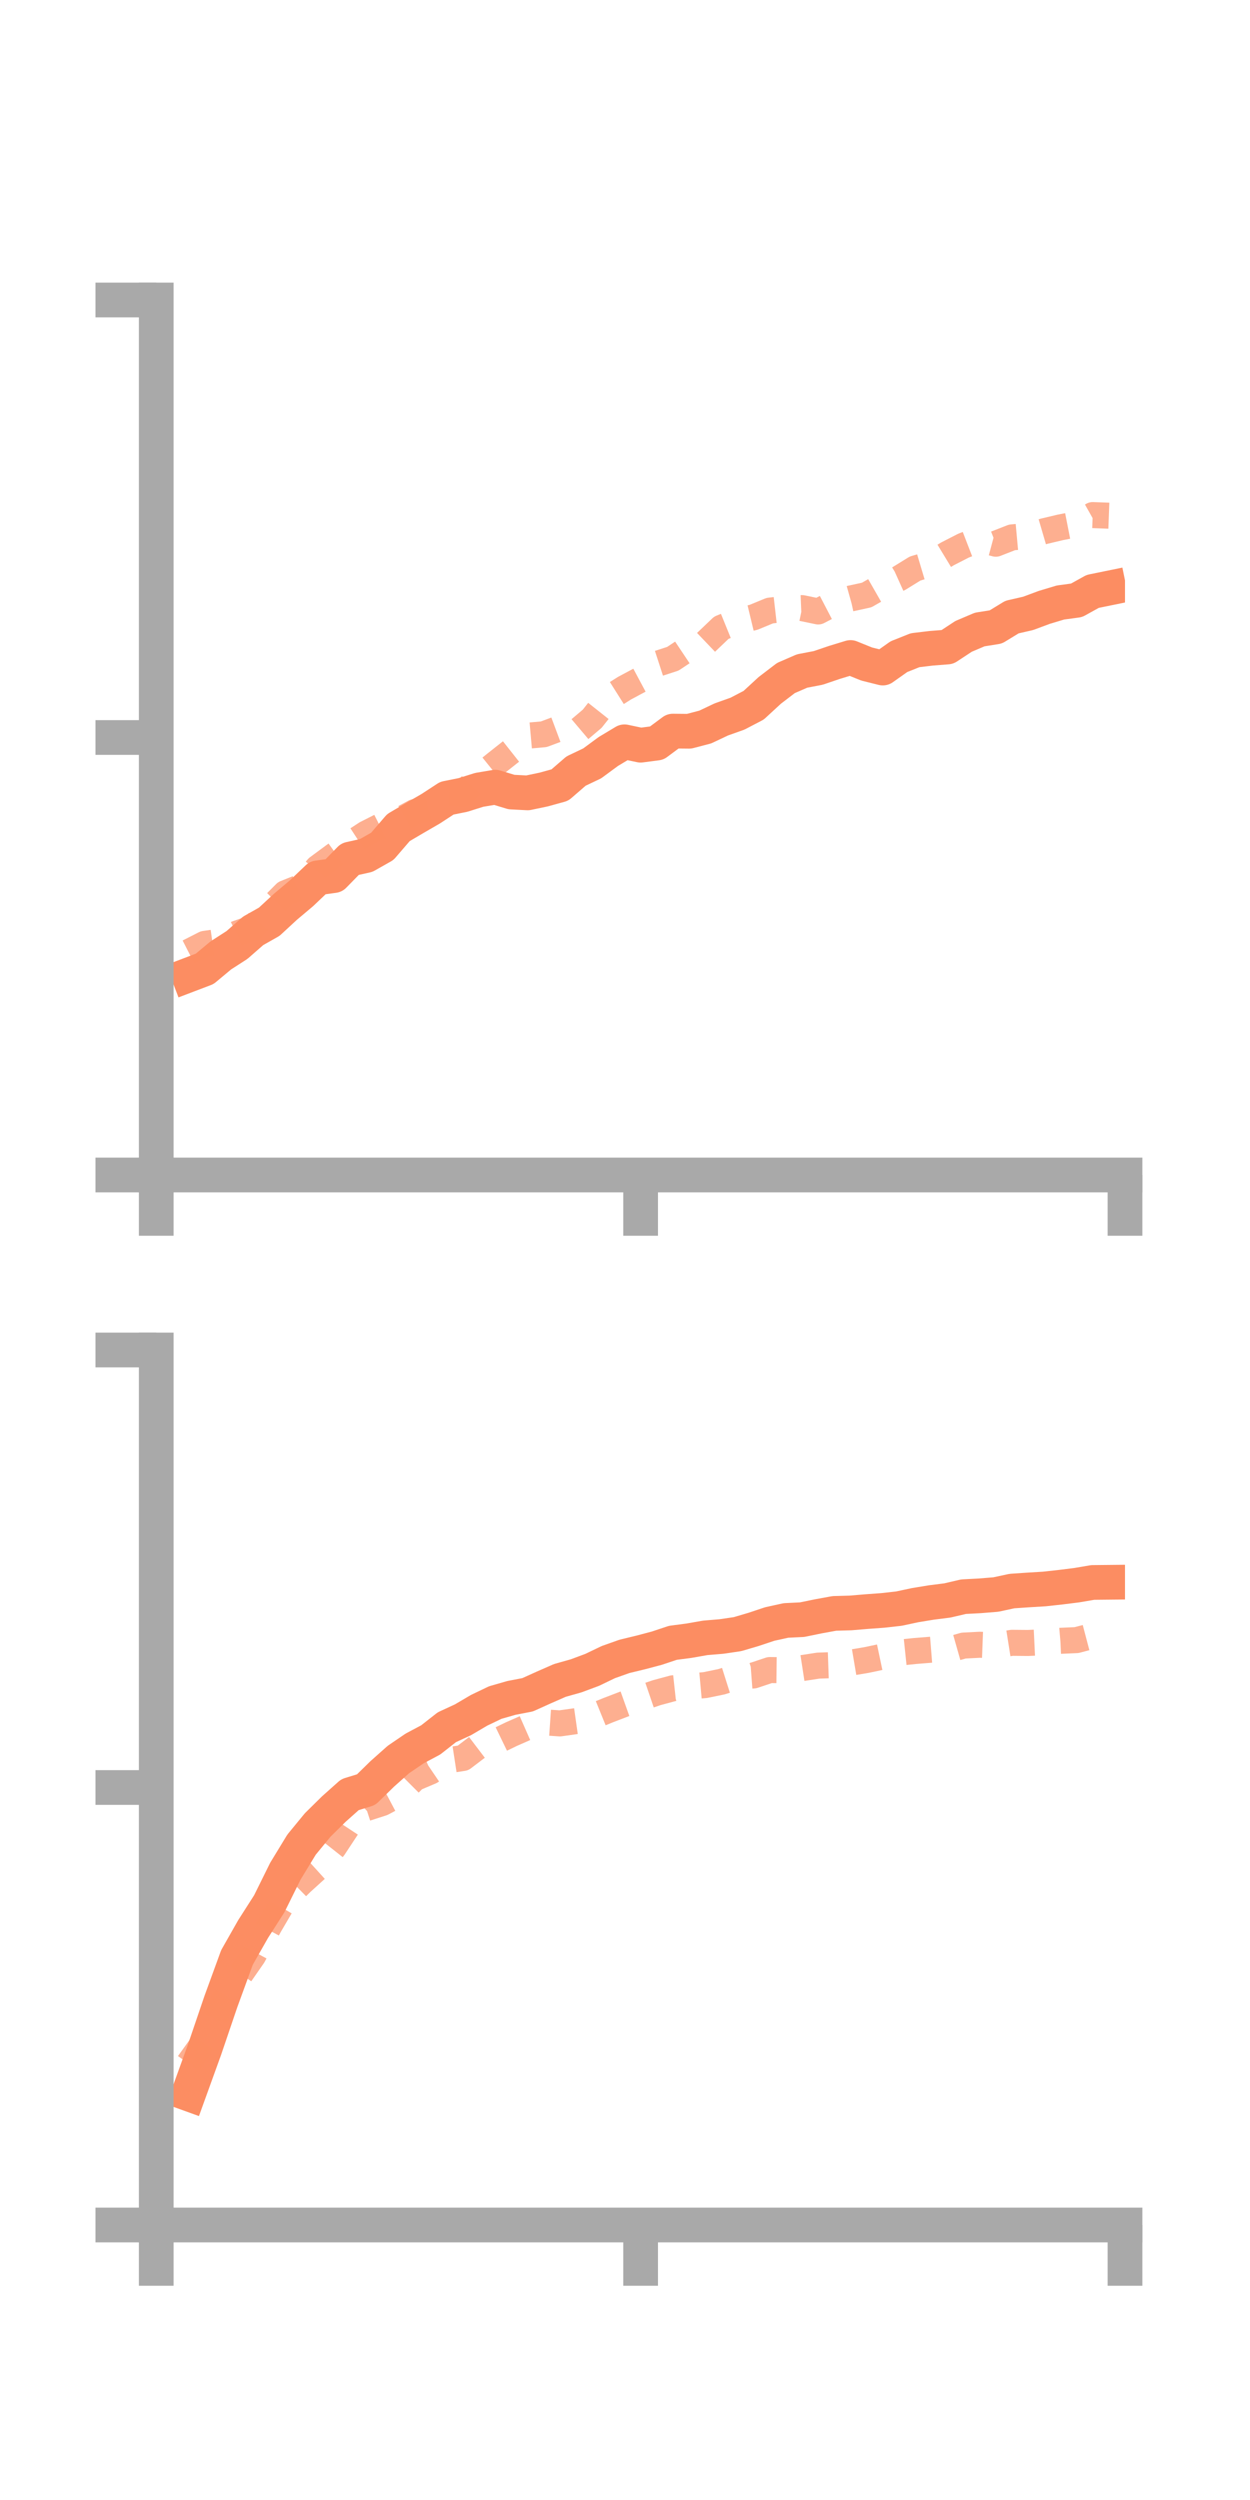 <?xml version="1.0" encoding="utf-8" standalone="no"?>
<!DOCTYPE svg PUBLIC "-//W3C//DTD SVG 1.1//EN"
  "http://www.w3.org/Graphics/SVG/1.1/DTD/svg11.dtd">
<!-- Created with matplotlib (https://matplotlib.org/) -->
<svg height="144pt" version="1.1" viewBox="0 0 72 144" width="72pt" xmlns="http://www.w3.org/2000/svg" xmlns:xlink="http://www.w3.org/1999/xlink">
 <defs>
  <style type="text/css">*{stroke-linecap:butt;stroke-linejoin:round;}</style>
 </defs>
 <g id="figure_1">
  <g id="patch_1">
   <path d="M 0 144 
L 72 144 
L 72 0 
L 0 0 
z
" style="fill:none;"/>
  </g>
  <g id="axes_1">
   <g id="patch_2">
    <path d="M 9 67.68 
L 64.8 67.68 
L 64.8 17.28 
L 9 17.28 
z
" style="fill:none;"/>
   </g>
   <g id="matplotlib.axis_1">
    <g id="xtick_1">
     <g id="line2d_1">
      <defs>
       <path d="M 0 0 
L 0 3.5 
" id="mfe4aca0560" style="stroke:#a9a9a9;stroke-width:2;"/>
      </defs>
      <g>
       <use style="fill:#a9a9a9;stroke:#a9a9a9;stroke-width:2;" x="9" xlink:href="#mfe4aca0560" y="67.68"/>
      </g>
     </g>
    </g>
    <g id="xtick_2">
     <g id="line2d_2">
      <g>
       <use style="fill:#a9a9a9;stroke:#a9a9a9;stroke-width:2;" x="36.9" xlink:href="#mfe4aca0560" y="67.68"/>
      </g>
     </g>
    </g>
    <g id="xtick_3">
     <g id="line2d_3">
      <g>
       <use style="fill:#a9a9a9;stroke:#a9a9a9;stroke-width:2;" x="64.8" xlink:href="#mfe4aca0560" y="67.68"/>
      </g>
     </g>
    </g>
   </g>
   <g id="matplotlib.axis_2">
    <g id="ytick_1">
     <g id="line2d_4">
      <defs>
       <path d="M 0 0 
L -3.5 0 
" id="mf7100e1309" style="stroke:#a9a9a9;stroke-width:2;"/>
      </defs>
      <g>
       <use style="fill:#a9a9a9;stroke:#a9a9a9;stroke-width:2;" x="9" xlink:href="#mf7100e1309" y="67.68"/>
      </g>
     </g>
    </g>
    <g id="ytick_2">
     <g id="line2d_5">
      <g>
       <use style="fill:#a9a9a9;stroke:#a9a9a9;stroke-width:2;" x="9" xlink:href="#mf7100e1309" y="42.48"/>
      </g>
     </g>
    </g>
    <g id="ytick_3">
     <g id="line2d_6">
      <g>
       <use style="fill:#a9a9a9;stroke:#a9a9a9;stroke-width:2;" x="9" xlink:href="#mf7100e1309" y="17.28"/>
      </g>
     </g>
    </g>
   </g>
   <g id="line2d_7">
    <path clip-path="url(#p09bcfaf536)" d="M 10.86 56.16 
L 11.79 55.806 
L 12.72 55.031 
L 13.65 54.432 
L 14.58 53.618 
L 15.51 53.091 
L 16.44 52.231 
L 17.37 51.448 
L 18.3 50.563 
L 19.23 50.434 
L 20.16 49.483 
L 21.09 49.276 
L 22.02 48.75 
L 22.95 47.67 
L 23.88 47.122 
L 24.81 46.583 
L 25.74 45.976 
L 26.67 45.789 
L 27.6 45.496 
L 28.53 45.34 
L 29.46 45.622 
L 30.39 45.671 
L 31.32 45.476 
L 32.25 45.219 
L 33.18 44.414 
L 34.11 43.971 
L 35.04 43.286 
L 35.97 42.728 
L 36.9 42.924 
L 37.83 42.802 
L 38.76 42.111 
L 39.69 42.121 
L 40.62 41.878 
L 41.55 41.438 
L 42.48 41.107 
L 43.41 40.622 
L 44.34 39.765 
L 45.27 39.054 
L 46.2 38.65 
L 47.13 38.472 
L 48.06 38.156 
L 48.99 37.872 
L 49.92 38.248 
L 50.85 38.48 
L 51.78 37.823 
L 52.71 37.452 
L 53.64 37.341 
L 54.57 37.268 
L 55.5 36.656 
L 56.43 36.26 
L 57.36 36.112 
L 58.29 35.544 
L 59.22 35.331 
L 60.15 34.985 
L 61.08 34.705 
L 62.01 34.579 
L 62.94 34.064 
L 63.87 33.874 
" style="fill:none;stroke:#fc8d62;stroke-linecap:square;stroke-width:2;"/>
   </g>
   <g id="line2d_8">
    <path clip-path="url(#p09bcfaf536)" d="M 10.86 54.841 
L 11.79 54.367 
L 12.72 54.234 
L 13.65 53.772 
L 14.58 53.45 
L 15.51 52.379 
L 16.44 51.448 
L 17.37 51.074 
L 18.3 49.98 
L 19.23 49.293 
L 20.16 48.621 
L 21.09 48.015 
L 22.02 47.543 
L 22.95 47.28 
L 23.88 46.778 
L 24.81 46.525 
L 25.74 45.693 
L 26.67 45.731 
L 27.6 44.752 
L 28.53 44.001 
L 29.46 43.266 
L 30.39 42.377 
L 31.32 42.294 
L 32.25 41.947 
L 33.18 42.188 
L 34.11 41.401 
L 35.04 40.228 
L 35.97 39.64 
L 36.9 39.143 
L 37.83 38.245 
L 38.76 37.943 
L 39.69 37.322 
L 40.62 37.045 
L 41.55 36.157 
L 42.48 35.779 
L 43.41 35.556 
L 44.34 35.172 
L 45.27 35.066 
L 46.2 35.027 
L 47.13 35.22 
L 48.06 34.736 
L 48.99 34.475 
L 49.92 34.273 
L 50.85 33.741 
L 51.78 33.322 
L 52.71 32.748 
L 53.64 32.47 
L 54.57 31.905 
L 55.5 31.428 
L 56.43 31.069 
L 57.36 31.318 
L 58.29 30.954 
L 59.22 30.869 
L 60.15 30.597 
L 61.08 30.376 
L 62.01 30.193 
L 62.94 29.669 
L 63.87 29.704 
" style="fill:none;stroke:#fc8d62;stroke-dasharray:1.5,1.5;stroke-dashoffset:0;stroke-opacity:0.7;stroke-width:1.5;"/>
   </g>
   <g id="patch_3">
    <path d="M 9 67.68 
L 9 17.28 
" style="fill:none;stroke:#a9a9a9;stroke-linecap:square;stroke-linejoin:miter;stroke-width:2;"/>
   </g>
   <g id="patch_4">
    <path d="M 64.8 67.68 
L 64.8 17.28 
" style="fill:none;"/>
   </g>
   <g id="patch_5">
    <path d="M 9 67.68 
L 64.8 67.68 
" style="fill:none;stroke:#a9a9a9;stroke-linecap:square;stroke-linejoin:miter;stroke-width:2;"/>
   </g>
   <g id="patch_6">
    <path d="M 9 17.28 
L 64.8 17.28 
" style="fill:none;"/>
   </g>
  </g>
  <g id="axes_2">
   <g id="patch_7">
    <path d="M 9 128.16 
L 64.8 128.16 
L 64.8 77.76 
L 9 77.76 
z
" style="fill:none;"/>
   </g>
   <g id="matplotlib.axis_3">
    <g id="xtick_4">
     <g id="line2d_9">
      <g>
       <use style="fill:#a9a9a9;stroke:#a9a9a9;stroke-width:2;" x="9" xlink:href="#mfe4aca0560" y="128.16"/>
      </g>
     </g>
    </g>
    <g id="xtick_5">
     <g id="line2d_10">
      <g>
       <use style="fill:#a9a9a9;stroke:#a9a9a9;stroke-width:2;" x="36.9" xlink:href="#mfe4aca0560" y="128.16"/>
      </g>
     </g>
    </g>
    <g id="xtick_6">
     <g id="line2d_11">
      <g>
       <use style="fill:#a9a9a9;stroke:#a9a9a9;stroke-width:2;" x="64.8" xlink:href="#mfe4aca0560" y="128.16"/>
      </g>
     </g>
    </g>
   </g>
   <g id="matplotlib.axis_4">
    <g id="ytick_4">
     <g id="line2d_12">
      <g>
       <use style="fill:#a9a9a9;stroke:#a9a9a9;stroke-width:2;" x="9" xlink:href="#mf7100e1309" y="128.16"/>
      </g>
     </g>
    </g>
    <g id="ytick_5">
     <g id="line2d_13">
      <g>
       <use style="fill:#a9a9a9;stroke:#a9a9a9;stroke-width:2;" x="9" xlink:href="#mf7100e1309" y="102.96"/>
      </g>
     </g>
    </g>
    <g id="ytick_6">
     <g id="line2d_14">
      <g>
       <use style="fill:#a9a9a9;stroke:#a9a9a9;stroke-width:2;" x="9" xlink:href="#mf7100e1309" y="77.76"/>
      </g>
     </g>
    </g>
   </g>
   <g id="line2d_15">
    <path clip-path="url(#p15cf46b71d)" d="M 10.86 120.606 
L 11.79 118.034 
L 12.72 115.299 
L 13.65 112.75 
L 14.58 111.112 
L 15.51 109.658 
L 16.44 107.777 
L 17.37 106.251 
L 18.3 105.118 
L 19.23 104.201 
L 20.16 103.371 
L 21.09 103.085 
L 22.02 102.175 
L 22.95 101.347 
L 23.88 100.713 
L 24.81 100.218 
L 25.74 99.488 
L 26.67 99.058 
L 27.6 98.511 
L 28.53 98.066 
L 29.46 97.799 
L 30.39 97.62 
L 31.32 97.2 
L 32.25 96.792 
L 33.18 96.53 
L 34.11 96.184 
L 35.04 95.737 
L 35.97 95.407 
L 36.9 95.182 
L 37.83 94.936 
L 38.76 94.626 
L 39.69 94.504 
L 40.62 94.341 
L 41.55 94.263 
L 42.48 94.127 
L 43.41 93.852 
L 44.34 93.542 
L 45.27 93.338 
L 46.2 93.293 
L 47.13 93.102 
L 48.06 92.932 
L 48.99 92.906 
L 49.92 92.828 
L 50.85 92.76 
L 51.78 92.656 
L 52.71 92.457 
L 53.64 92.304 
L 54.57 92.186 
L 55.5 91.969 
L 56.43 91.92 
L 57.36 91.845 
L 58.29 91.645 
L 59.22 91.582 
L 60.15 91.526 
L 61.08 91.424 
L 62.01 91.308 
L 62.94 91.15 
L 63.87 91.14 
" style="fill:none;stroke:#fc8d62;stroke-linecap:square;stroke-width:2;"/>
   </g>
   <g id="line2d_16">
    <path clip-path="url(#p15cf46b71d)" d="M 10.86 118.866 
L 11.79 117.574 
L 12.72 115.474 
L 13.65 113.994 
L 14.58 112.655 
L 15.51 110.93 
L 16.44 109.341 
L 17.37 108.426 
L 18.3 107.582 
L 19.23 106.407 
L 20.16 104.997 
L 21.09 104.153 
L 22.02 103.852 
L 22.95 103.36 
L 23.88 102.429 
L 24.81 102.033 
L 25.74 101.403 
L 26.67 101.26 
L 27.6 100.553 
L 28.53 100.333 
L 29.46 99.883 
L 30.39 99.474 
L 31.32 99.204 
L 32.25 99.268 
L 33.18 99.136 
L 34.11 98.881 
L 35.04 98.503 
L 35.97 98.146 
L 36.9 97.814 
L 37.83 97.497 
L 38.76 97.246 
L 39.69 97.145 
L 40.62 97.061 
L 41.55 96.87 
L 42.48 96.576 
L 43.41 96.506 
L 44.34 96.195 
L 45.27 96.206 
L 46.2 96.083 
L 47.13 95.94 
L 48.06 95.908 
L 48.99 95.772 
L 49.92 95.615 
L 50.85 95.419 
L 51.78 95.194 
L 52.71 95.097 
L 53.64 95.023 
L 54.57 95.05 
L 55.5 94.786 
L 56.43 94.738 
L 57.36 94.773 
L 58.29 94.626 
L 59.22 94.635 
L 60.15 94.591 
L 61.08 94.511 
L 62.01 94.47 
L 62.94 94.225 
L 63.87 94.189 
" style="fill:none;stroke:#fc8d62;stroke-dasharray:1.5,1.5;stroke-dashoffset:0;stroke-opacity:0.7;stroke-width:1.5;"/>
   </g>
   <g id="patch_8">
    <path d="M 9 128.16 
L 9 77.76 
" style="fill:none;stroke:#a9a9a9;stroke-linecap:square;stroke-linejoin:miter;stroke-width:2;"/>
   </g>
   <g id="patch_9">
    <path d="M 64.8 128.16 
L 64.8 77.76 
" style="fill:none;"/>
   </g>
   <g id="patch_10">
    <path d="M 9 128.16 
L 64.8 128.16 
" style="fill:none;stroke:#a9a9a9;stroke-linecap:square;stroke-linejoin:miter;stroke-width:2;"/>
   </g>
   <g id="patch_11">
    <path d="M 9 77.76 
L 64.8 77.76 
" style="fill:none;"/>
   </g>
  </g>
 </g>
 <defs>
  <clipPath id="p09bcfaf536">
   <rect height="50.4" width="55.8" x="9" y="17.28"/>
  </clipPath>
  <clipPath id="p15cf46b71d">
   <rect height="50.4" width="55.8" x="9" y="77.76"/>
  </clipPath>
 </defs>
</svg>
